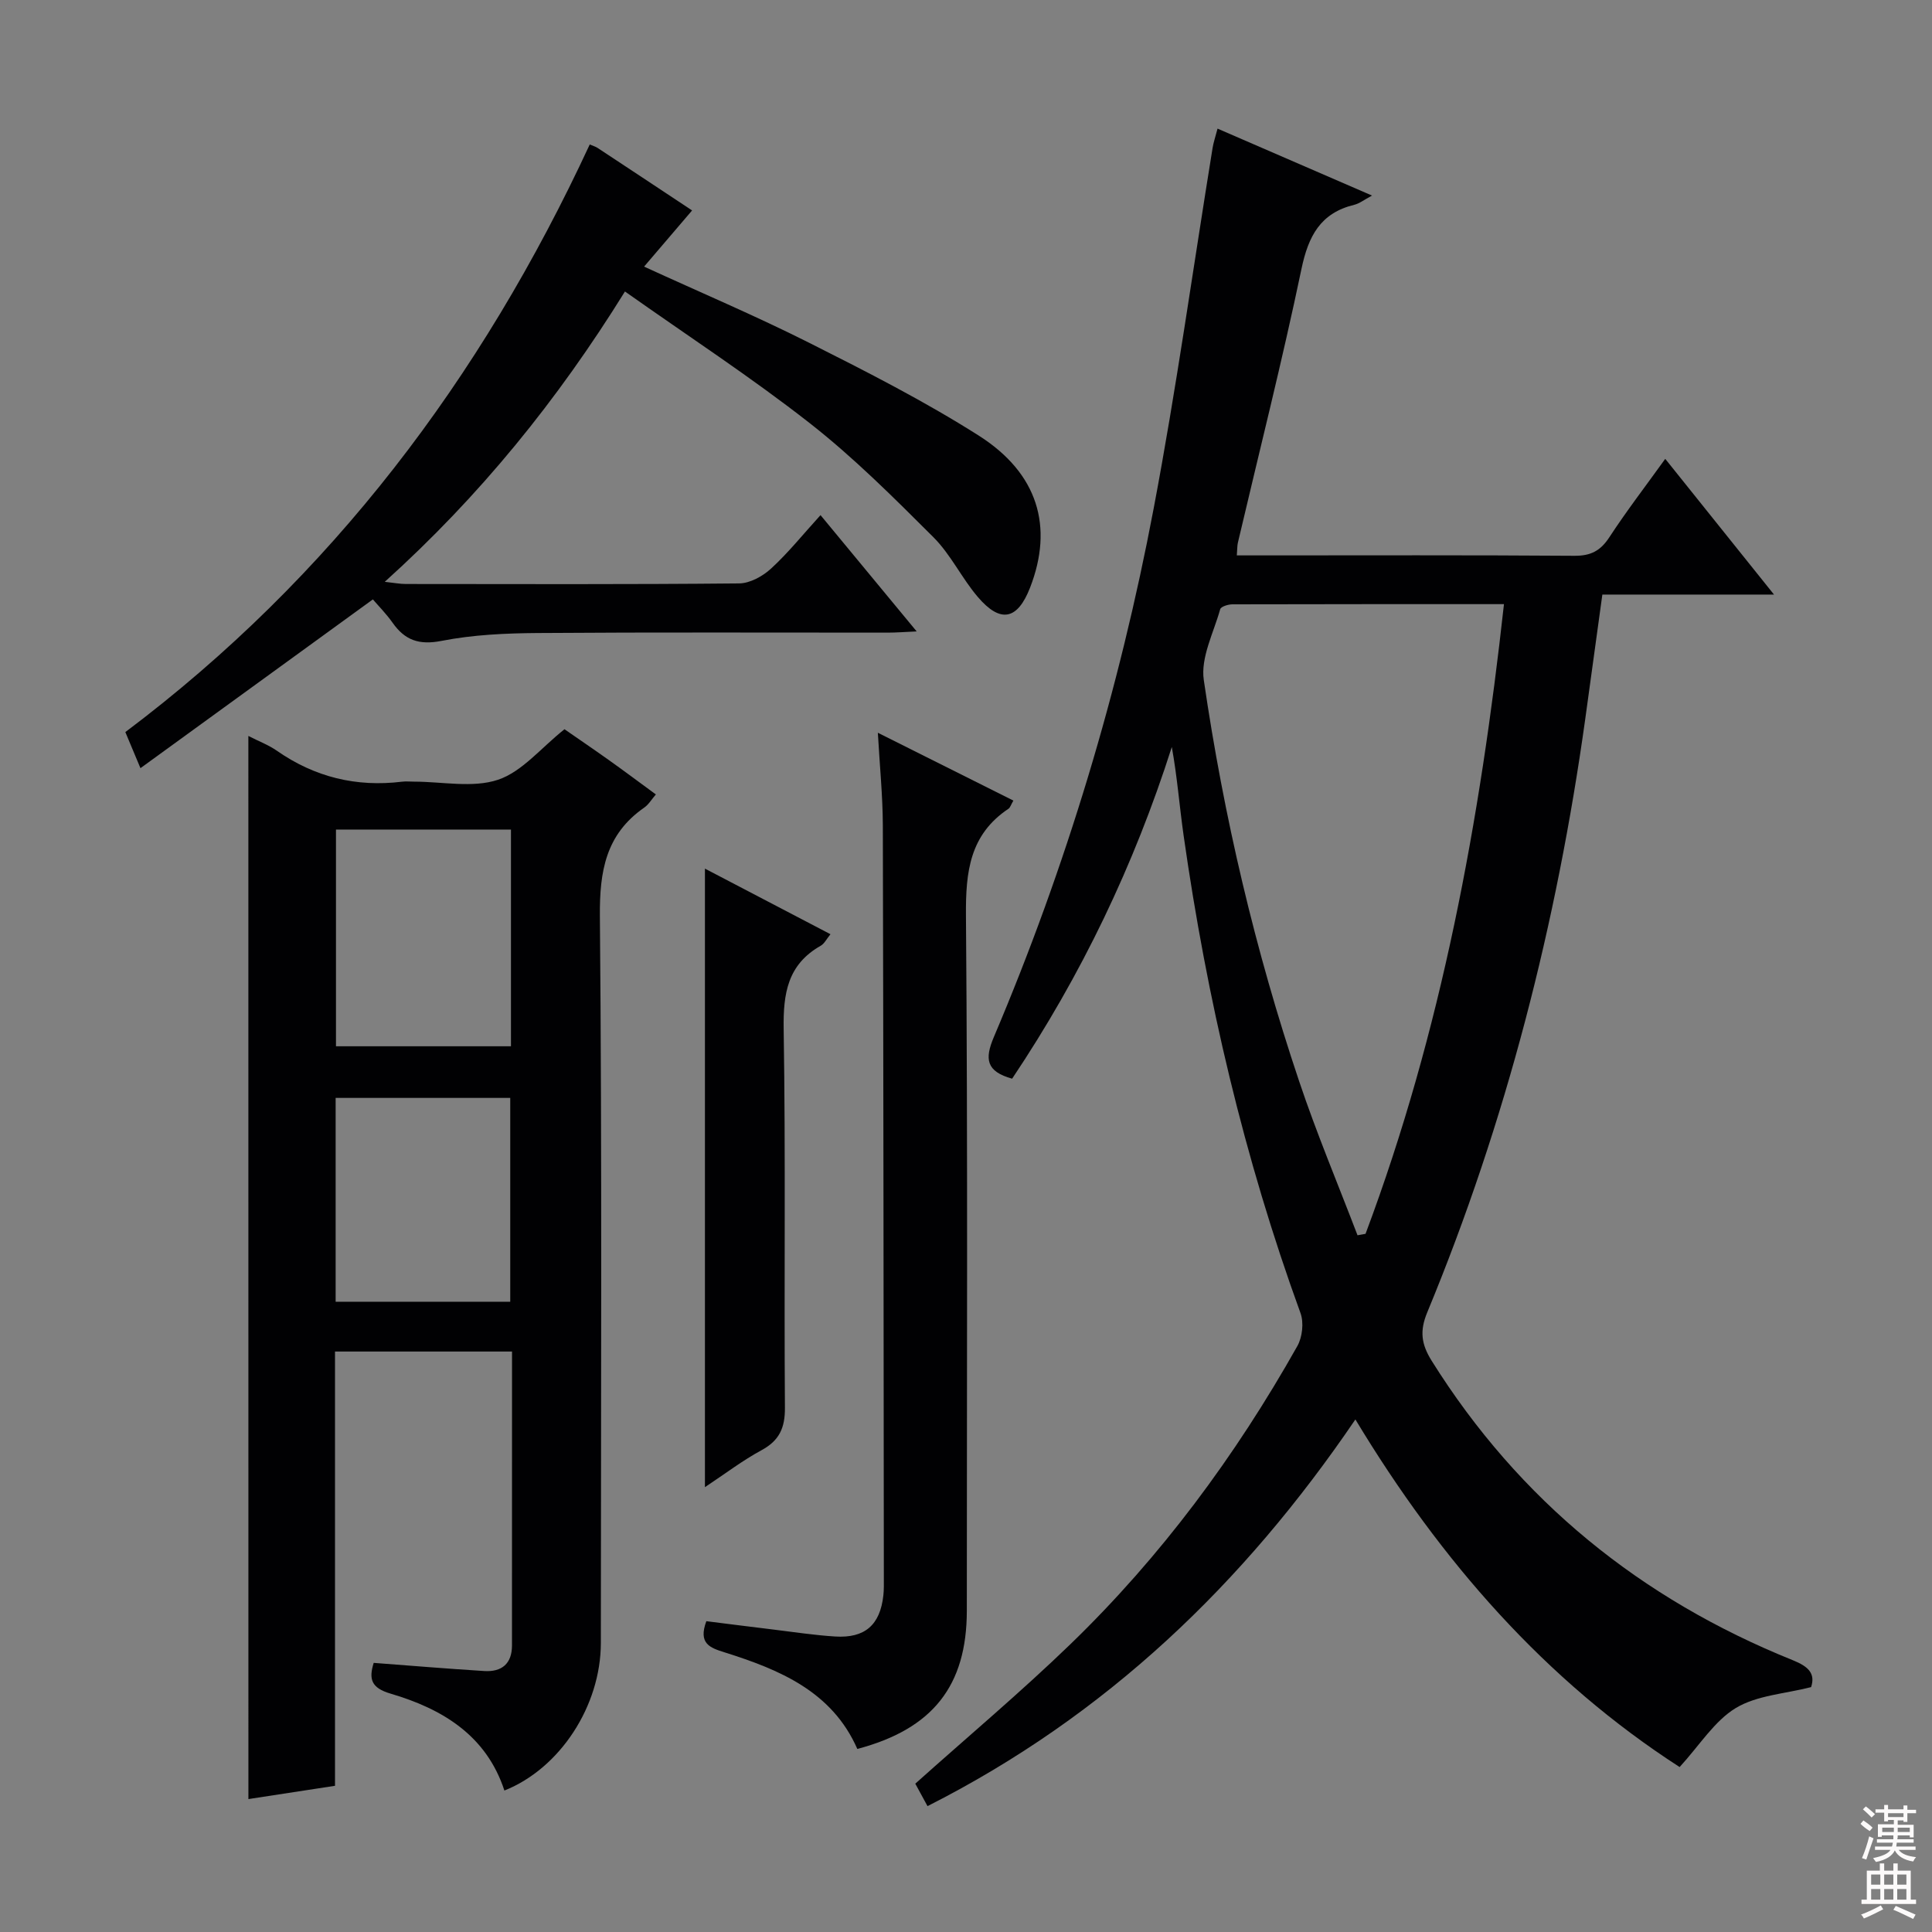 <svg enable-background="new 0 0 400 400" viewBox="0 0 400 400" xmlns="http://www.w3.org/2000/svg"><rect x="0" y="0" width="400" height="400" fill="#808080" stroke="none"/><g fill="#010103"><path d="m209.55 223.33c-5.39-1.5-5.71-4.08-3.79-8.61 14.97-35.27 25.97-71.82 33.09-109.43 4.69-24.76 8.16-49.75 12.2-74.64.18-1.13.56-2.23 1.03-4.02 10.67 4.62 21.03 9.12 31.98 13.86-1.65.88-2.6 1.65-3.67 1.91-7 1.7-9.5 6.45-10.93 13.26-3.97 18.99-8.74 37.81-13.17 56.7-.15.63-.11 1.31-.22 2.63h4.89c21.66 0 43.33-.08 64.99.08 3.41.03 5.43-1.04 7.27-3.87 3.52-5.39 7.46-10.51 11.55-16.2 7.46 9.31 14.6 18.22 22.52 28.1-12.41 0-23.87 0-35.54 0-1.25 9.08-2.38 17.42-3.54 25.75-5.89 42.28-16.36 83.36-32.71 122.85-1.6 3.86-1.25 6.58.92 10.05 18.12 28.93 43.29 49.31 74.79 61.99 3.22 1.3 4.68 2.75 3.76 5.56-5.43 1.39-11.21 1.69-15.58 4.32-4.43 2.68-7.47 7.67-11.64 12.23-27.7-17.87-49.41-42.57-67.13-71.97-23.1 33.99-51.57 61.33-88.59 80.06-.94-1.72-1.84-3.38-2.53-4.65 10.9-9.76 21.85-18.95 32.1-28.86 18.78-18.16 34.2-39 47-61.74 1.04-1.85 1.37-4.84.66-6.81-11.68-32.1-19.41-65.15-24.21-98.93-.86-6.04-1.32-12.14-2.44-18.29-7.81 24.47-18.73 47.27-33.06 68.67zm71.51 32.42c.55-.1 1.11-.2 1.66-.3 15.73-41.95 23.73-85.57 28.66-130.37-19.33 0-37.79-.01-56.24.04-.87 0-2.36.47-2.51 1.01-1.36 4.86-4.08 10.02-3.4 14.65 4.12 28.24 10.64 56 19.74 83.07 3.61 10.77 8.03 21.27 12.09 31.9z"/><path d="m51.42 152.37c2.14 1.1 4.18 1.86 5.9 3.06 7.84 5.47 16.46 7.57 25.92 6.41.82-.1 1.66-.01 2.5-.01 5.83 0 12.12 1.36 17.37-.39 4.99-1.67 8.89-6.59 13.76-10.46 2.62 1.82 5.89 4.04 9.11 6.33 3.25 2.31 6.44 4.7 9.81 7.17-.89 1.03-1.5 2.1-2.42 2.73-7.95 5.53-9.25 13.15-9.17 22.47.45 50.16.22 100.32.2 150.48-.01 13.01-8.44 25.97-19.97 30.55-3.74-11.43-12.86-16.91-23.56-20.06-4.04-1.19-4.54-3.02-3.5-6.37 7.73.58 15.31 1.22 22.91 1.69 3.59.22 5.72-1.51 5.72-5.29.01-20.15.01-40.31.01-60.86-12.24 0-24.14 0-36.65 0v89.91c-6.26.96-11.95 1.83-17.93 2.75-.01-73.42-.01-146.42-.01-220.11zm54.37 19.38c-12.33 0-24.24 0-36.23 0v44.87h36.23c0-15.01 0-29.65 0-44.87zm-36.3 55.56v42.2h36.15c0-14.2 0-28.08 0-42.2-12.06 0-23.82 0-36.15 0z"/><path d="m122.1 29.91c.72.31 1.2.44 1.6.7 6.38 4.2 12.74 8.42 19.59 12.96-3.29 3.85-6.46 7.57-9.94 11.63 11.75 5.39 23.18 10.23 34.24 15.8 11.88 5.98 23.79 12.04 35.01 19.16 12.36 7.84 15.54 18.94 10.67 31.49-2.6 6.69-6.12 7.46-10.83 1.94-3.33-3.9-5.6-8.79-9.2-12.38-8.23-8.21-16.5-16.49-25.63-23.63-12.16-9.52-25.13-17.98-38.22-27.23-13.93 22.46-29.98 42.3-49.73 60.11 1.94.21 3.15.45 4.37.45 23 .02 46 .1 68.99-.12 2.25-.02 4.91-1.49 6.64-3.09 3.54-3.25 6.58-7.05 10.22-11.05 6.5 7.86 12.91 15.62 19.91 24.08-2.53.11-4.26.25-5.98.25-24.17.01-48.33-.1-72.5.08-6.63.05-13.37.35-19.85 1.62-4.67.92-7.61-.1-10.18-3.75-1.32-1.87-2.95-3.51-4.08-4.83-16.09 11.68-31.8 23.08-48.12 34.94-1.31-3.14-2.19-5.22-3.13-7.47 42.63-32.05 73.68-73.19 96.15-121.66z"/><path d="m177.5 362.1c-5.24-11.92-16.1-16.41-27.52-20.01-2.95-.93-5.47-1.77-3.74-6.44 4.42.55 9.11 1.16 13.79 1.72 4.29.52 8.56 1.18 12.87 1.45 6.18.39 9.32-2.4 9.99-8.51.13-1.16.1-2.33.1-3.5-.05-51.98-.08-103.95-.21-155.93-.02-6.11-.64-12.22-1.03-19.17 9.77 4.89 18.86 9.44 28.06 14.04-.52.89-.66 1.45-1.01 1.69-8.03 5.36-8.88 13.06-8.81 22.08.39 47.98.18 95.96.18 143.94 0 15.53-7.03 24.51-22.67 28.64z"/><path d="m145.95 307.9c0-43.05 0-85.23 0-128.06 8.75 4.57 17.21 8.99 25.99 13.58-.8.98-1.26 1.95-2.01 2.38-6.86 3.88-7.8 9.87-7.68 17.25.42 26.13.07 52.27.26 78.4.03 4.18-1.15 6.79-4.83 8.79-3.87 2.09-7.41 4.79-11.73 7.66z"/></g><path d="m385.2 377.6.6-.7c.6.4 1.3.9 1.9 1.5l-.6.7c-.8-.5-1.4-1-1.9-1.5zm.3 7.1c.6-1.4 1.1-2.9 1.5-4.5.3.1.6.3.9.4-.5 1.4-1 2.9-1.5 4.4zm.2-10.1.6-.6c.7.5 1.3 1.1 1.9 1.6l-.7.7c-.6-.6-1.2-1.2-1.8-1.7zm8.4-.8h.8v.9h1.8v.7h-1.8v1.8h-.8v-.3h-1.2v.9h3.3v2.6h-.8v-.4h-2.5c0 .3 0 .6-.1.8h3.4v.7h-3.5c0 .3-.1.6-.1.8h4v.7h-3.5c.7.9 1.9 1.3 3.6 1.5-.2.2-.4.5-.6.9-1.9-.3-3.2-1.1-3.8-2.3-.5 1.1-1.8 2-3.9 2.4-.2-.3-.4-.5-.6-.8 1.9-.4 3.1-.9 3.6-1.7h-3.2v-.7h3.5c.1-.2.1-.5.2-.8h-3.3v-.7h3.4c0-.2 0-.5 0-.8h-2.4v.3h-.8v-2.6h3.3v-.9h-1.2v.3h-.8v-1.8h-1.8v-.7h1.8v-.9h.8v.9h3.2zm-4.4 5.5h2.4c0-.3 0-.6 0-.9h-2.4zm1.2-3.1h3.2v-.8h-3.2zm4.4 2.2h-2.4v.9h2.5v-.9z" fill="#fcfafa"/><path d="m389.2 385.8h.9v1.5h1.9v-1.5h.9v1.5h2.7v6h1.1v.9h-11.3v-.9h1.1v-6h2.7zm.2 8.7.5.8c-1.2.6-2.5 1.3-4 1.9-.2-.3-.3-.6-.6-.8 1.6-.6 3-1.3 4.1-1.9zm-2-4.3h1.9v-2.1h-1.9zm0 3.1h1.9v-2.2h-1.9zm2.7-3.1h1.9v-2.1h-1.9zm0 3.1h1.9v-2.2h-1.9zm2.4 1.3c1.4.6 2.7 1.2 4.1 1.8l-.5.9c-1.5-.7-2.8-1.4-4.1-1.9zm2.2-6.5h-1.9v2.1h1.9zm-1.9 5.2h1.9v-2.2h-1.9z" fill="#fcfafa"/></svg>